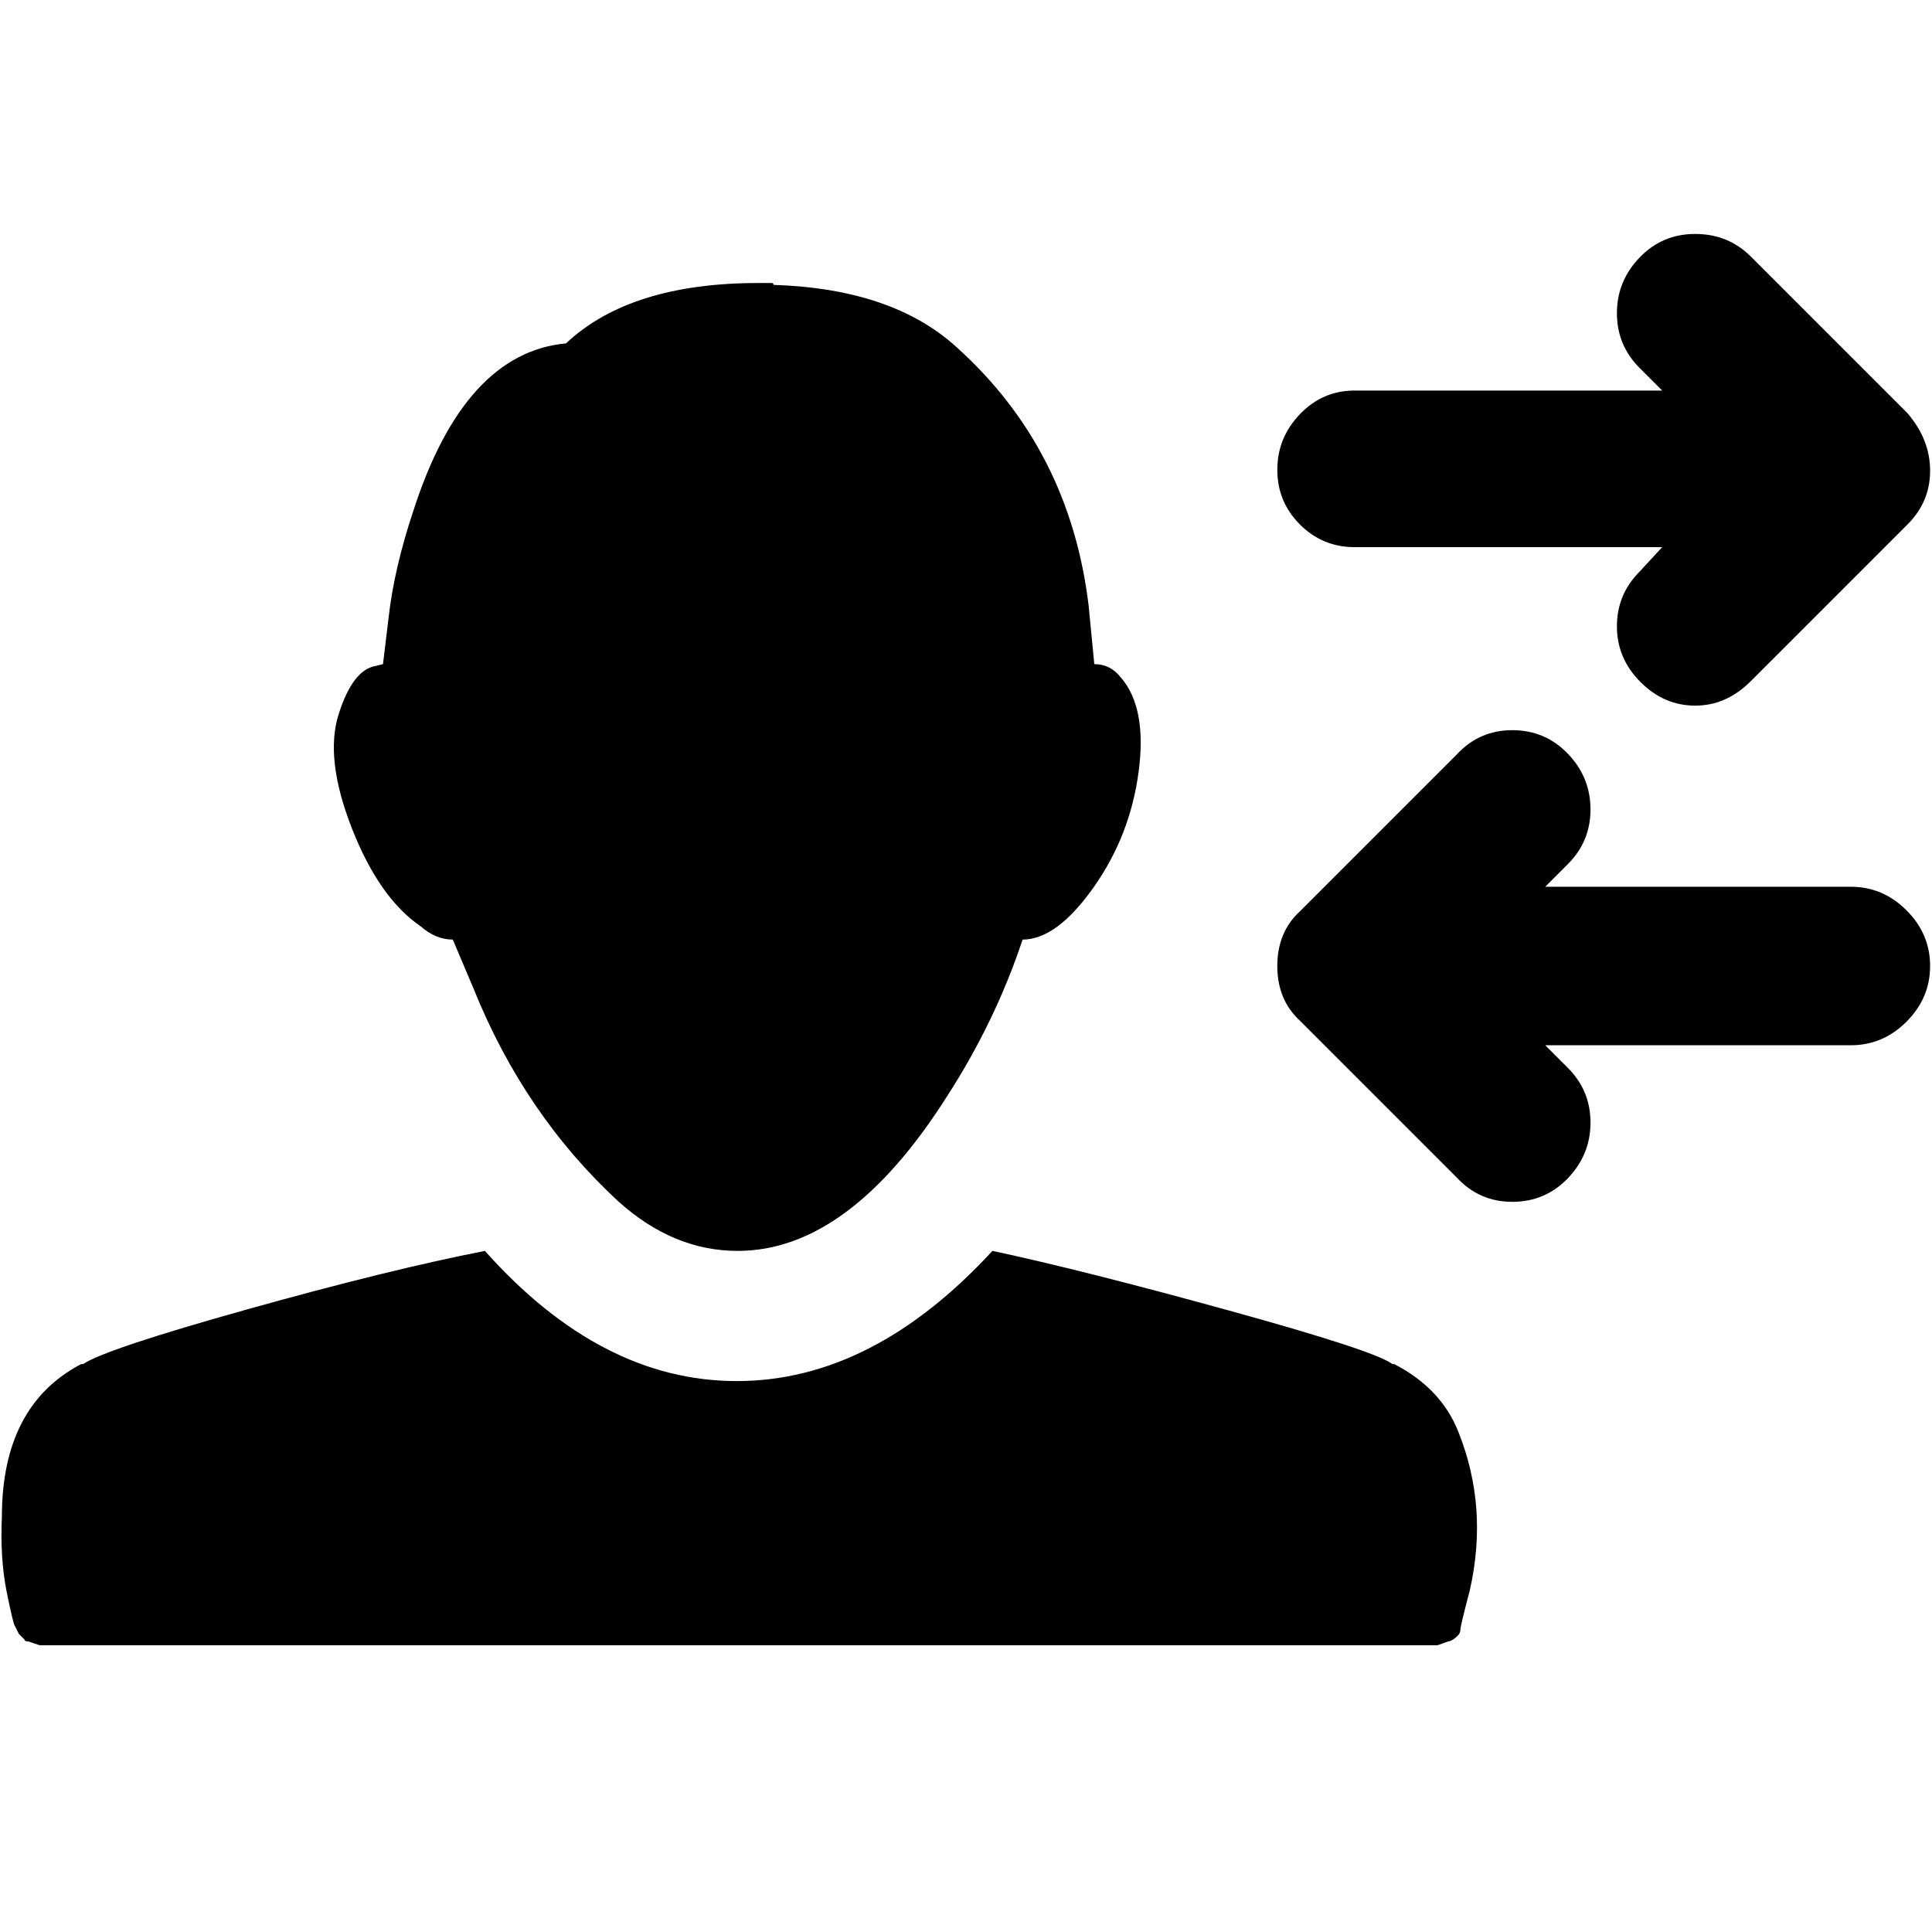 <svg xmlns="http://www.w3.org/2000/svg" viewBox="0 -1920 2048 2048">
	<path transform="translate(0 40)" d="M1535 -220L1524 -216H42L30 -220Q26 -220 26 -222L20 -228L16 -236Q14 -238 7 -273Q0 -308 2 -352Q2 -470 86 -514H88Q112 -530 262 -572Q412 -614 514 -634Q637 -496 781 -496Q925 -496 1052 -634Q1146 -614 1302 -571Q1458 -528 1476 -514H1478Q1528 -488 1546 -442Q1578 -362 1558 -274Q1548 -236 1548 -232Q1548 -228 1543 -224Q1538 -220 1535 -220ZM1962 -1020Q1996 -1020 2021 -995Q2046 -970 2046 -936Q2046 -902 2021 -877Q1996 -852 1962 -852H1638L1662 -828Q1686 -804 1686 -770Q1686 -736 1662 -711Q1638 -686 1603 -686Q1568 -686 1544 -712L1378 -878Q1354 -900 1354 -936Q1354 -972 1378 -994L1544 -1160Q1568 -1186 1603 -1186Q1638 -1186 1662 -1161Q1686 -1136 1686 -1102Q1686 -1068 1662 -1044L1638 -1020ZM804 -1660H818Q820 -1660 820 -1658Q946 -1654 1014 -1592Q1134 -1484 1154 -1318L1160 -1256Q1177 -1256 1188 -1242Q1216 -1210 1207 -1142Q1198 -1074 1159 -1019Q1120 -964 1084 -964Q1055 -877 1004 -798Q900 -634 782 -634Q714 -634 656 -686Q556 -778 502 -912L480 -964Q462 -964 446 -978Q402 -1008 373 -1082Q344 -1156 359 -1203Q374 -1250 398 -1254L406 -1256L412 -1306Q418 -1358 438 -1418Q492 -1586 600 -1596Q668 -1660 804 -1660ZM2022 -1404L1856 -1238Q1830 -1212 1797 -1212Q1764 -1212 1739 -1237Q1714 -1262 1714 -1296Q1714 -1330 1738 -1354L1762 -1380H1436Q1402 -1380 1378 -1404Q1354 -1428 1354 -1462Q1354 -1496 1378 -1521Q1402 -1546 1436 -1546H1762L1738 -1570Q1714 -1594 1714 -1628Q1714 -1662 1738 -1687Q1762 -1712 1797 -1712Q1832 -1712 1856 -1688L2022 -1522Q2046 -1494 2046 -1461Q2046 -1428 2022 -1404Z"/>
</svg>
